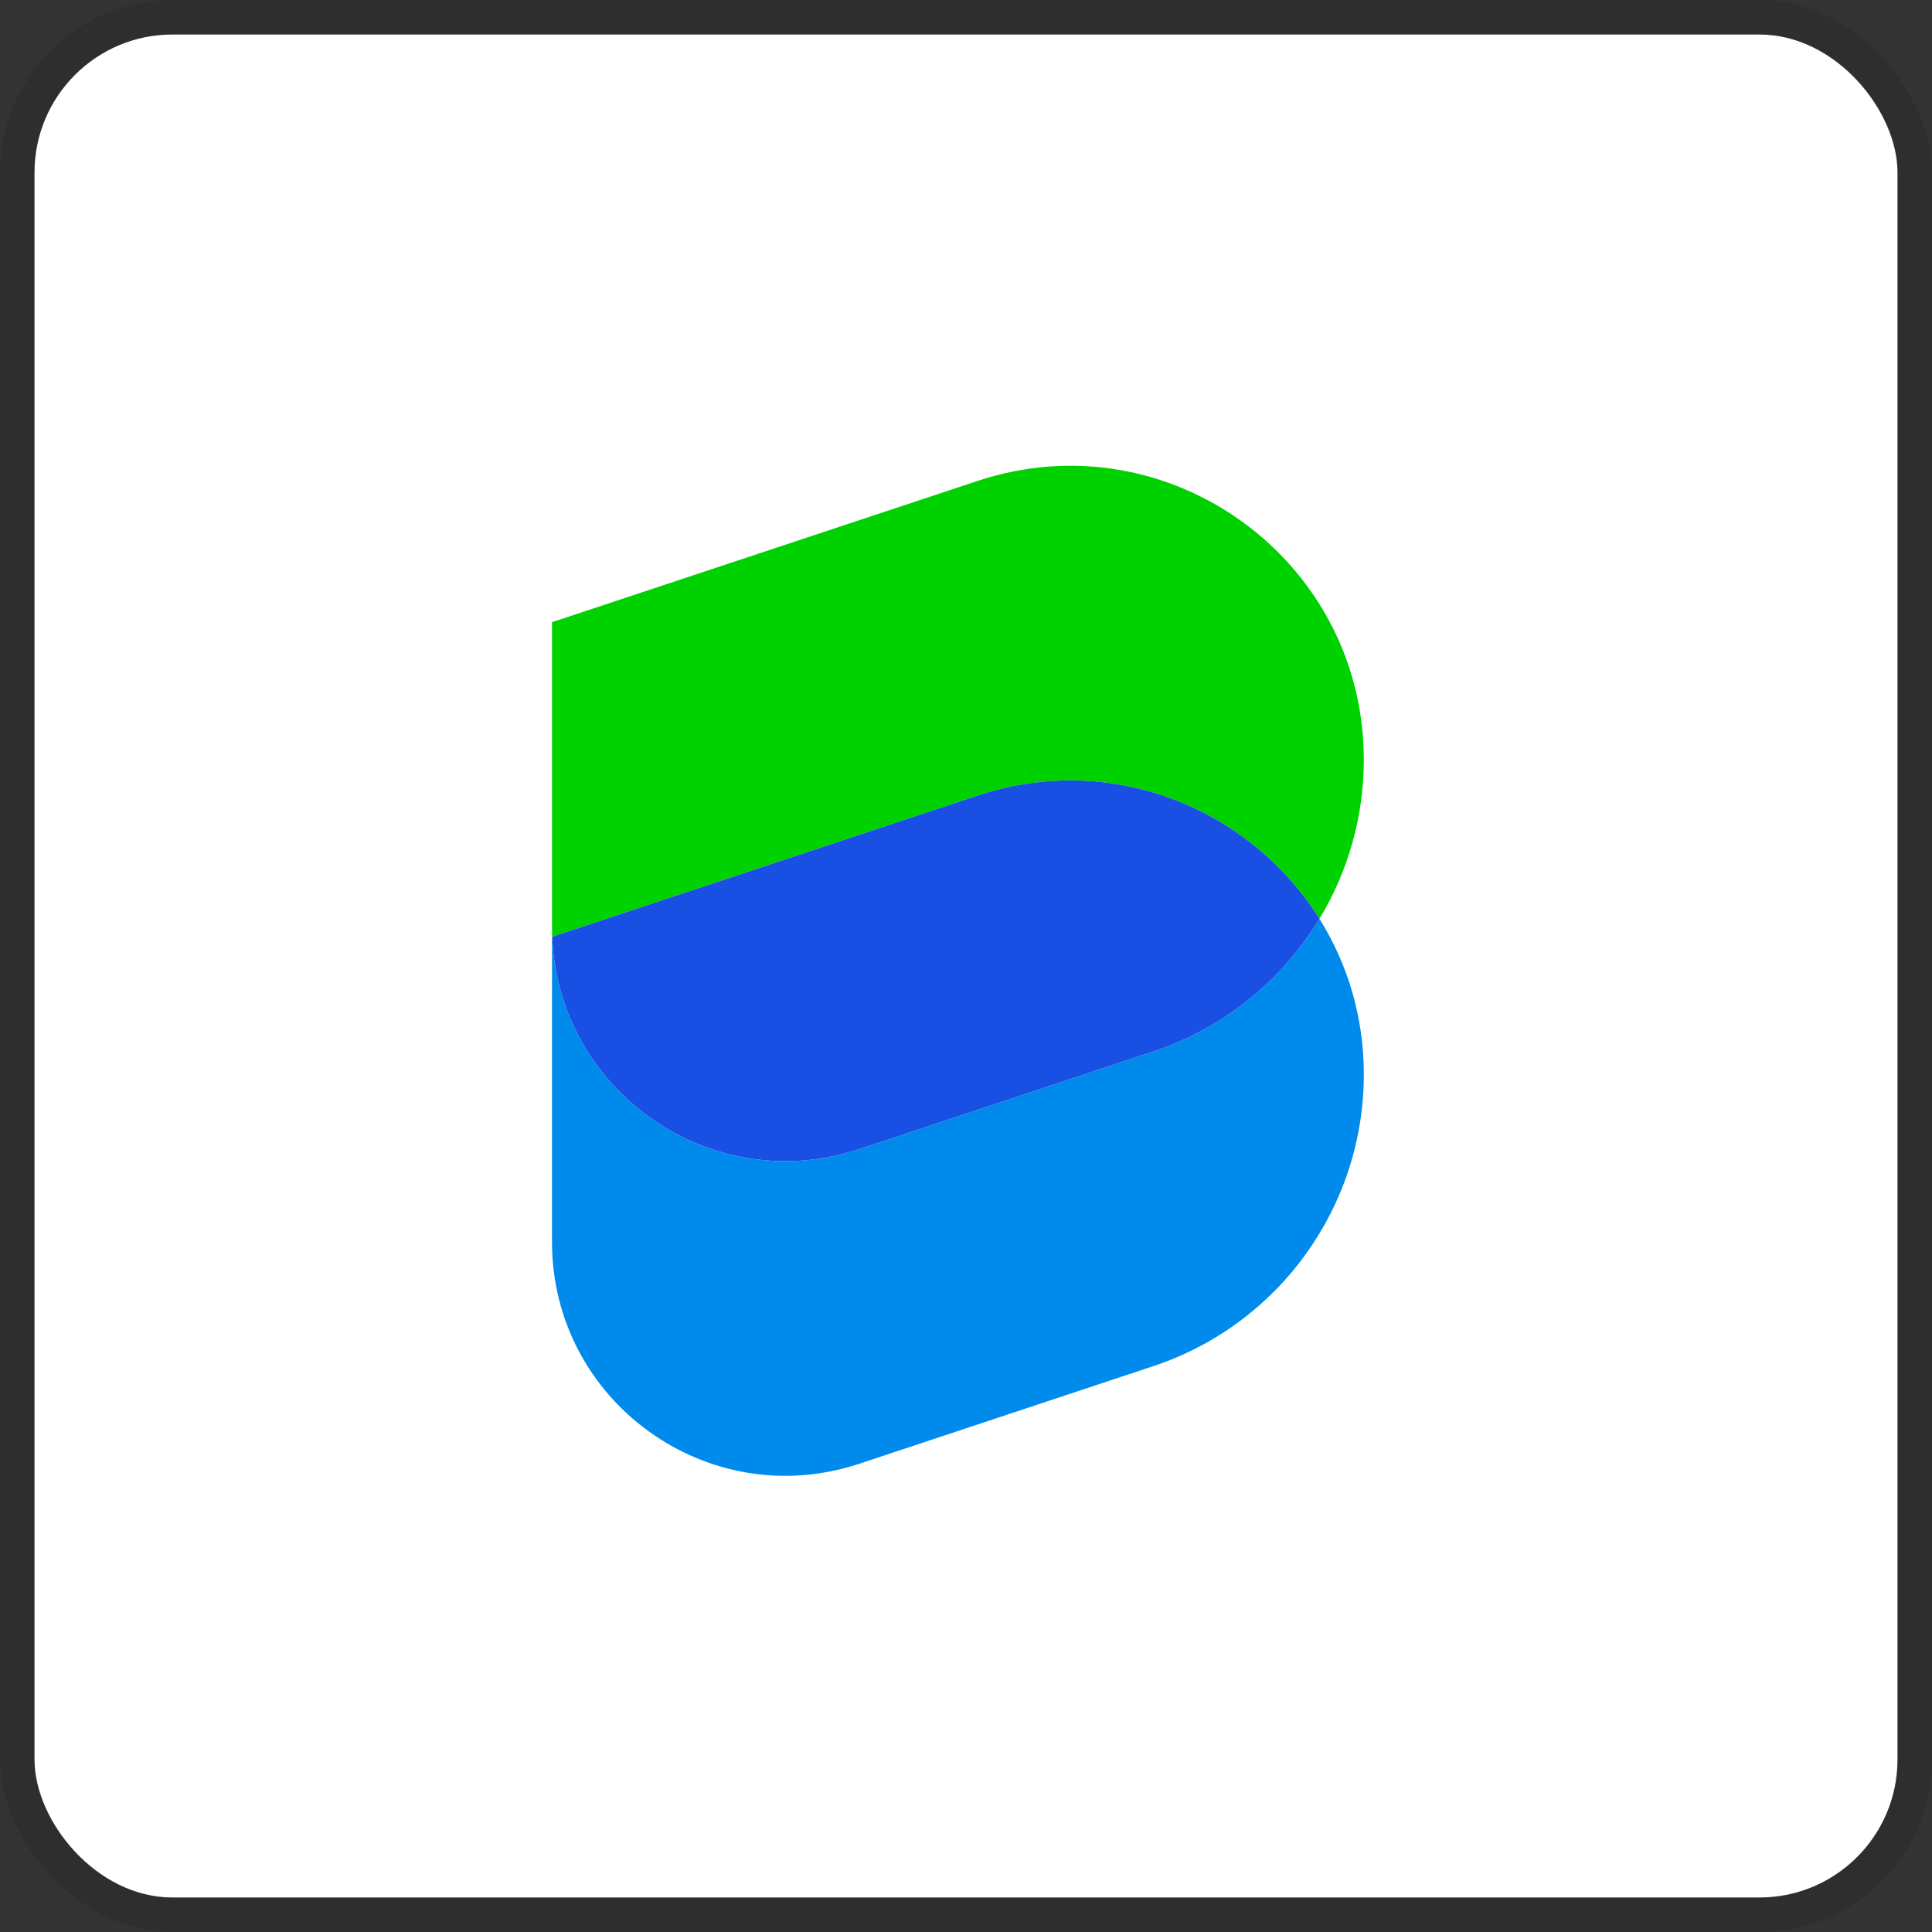 <svg width="112" height="112" viewBox="0 0 112 112" fill="none" xmlns="http://www.w3.org/2000/svg">
<rect x="0" y="0" width="112" height="112" fill="#333333" stroke="none"/>
<g clip-path="url(#clip0_6700_50247)">
<rect x="2" y="2" width="108" height="108" rx="8" fill="white"/>
<g clip-path="url(#clip1_6700_50247)">
<path d="M79.062 44.042C79.062 32.428 67.691 24.221 56.669 27.88L32 36.068V53.761C32 53.944 32.005 54.125 32.012 54.305L56.669 46.121C64.503 43.521 72.512 46.915 76.49 53.265C78.135 50.546 79.062 47.375 79.062 44.042Z" fill="#00D200"/>
<path d="M66.853 60.958L49.81 66.615C41.217 69.467 32.359 63.252 32.012 54.305L32 54.309V72.002C32 81.239 41.043 87.766 49.81 84.856L66.853 79.199C74.142 76.78 79.062 69.963 79.062 62.283C79.062 58.923 78.109 55.85 76.49 53.265C74.345 56.811 70.979 59.589 66.854 60.958H66.853Z" fill="#008BEC"/>
<path d="M56.669 46.121L32.012 54.305C32.359 63.252 41.217 69.467 49.81 66.615L66.853 60.958C70.978 59.589 74.344 56.811 76.489 53.265C72.51 46.915 64.502 43.521 56.668 46.121H56.669Z" fill="#1A4FE3"/>
</g>
</g>
<rect x="1" y="1" width="110" height="110" rx="9" stroke="black" stroke-opacity="0.1" stroke-width="2"/>
<defs>
<clipPath id="clip0_6700_50247">
<rect x="2" y="2" width="108" height="108" rx="8" fill="white"/>
</clipPath>
<clipPath id="clip1_6700_50247">
<rect width="47.062" height="58.555" fill="white" transform="translate(32 27)"/>
</clipPath>
</defs>
</svg>

